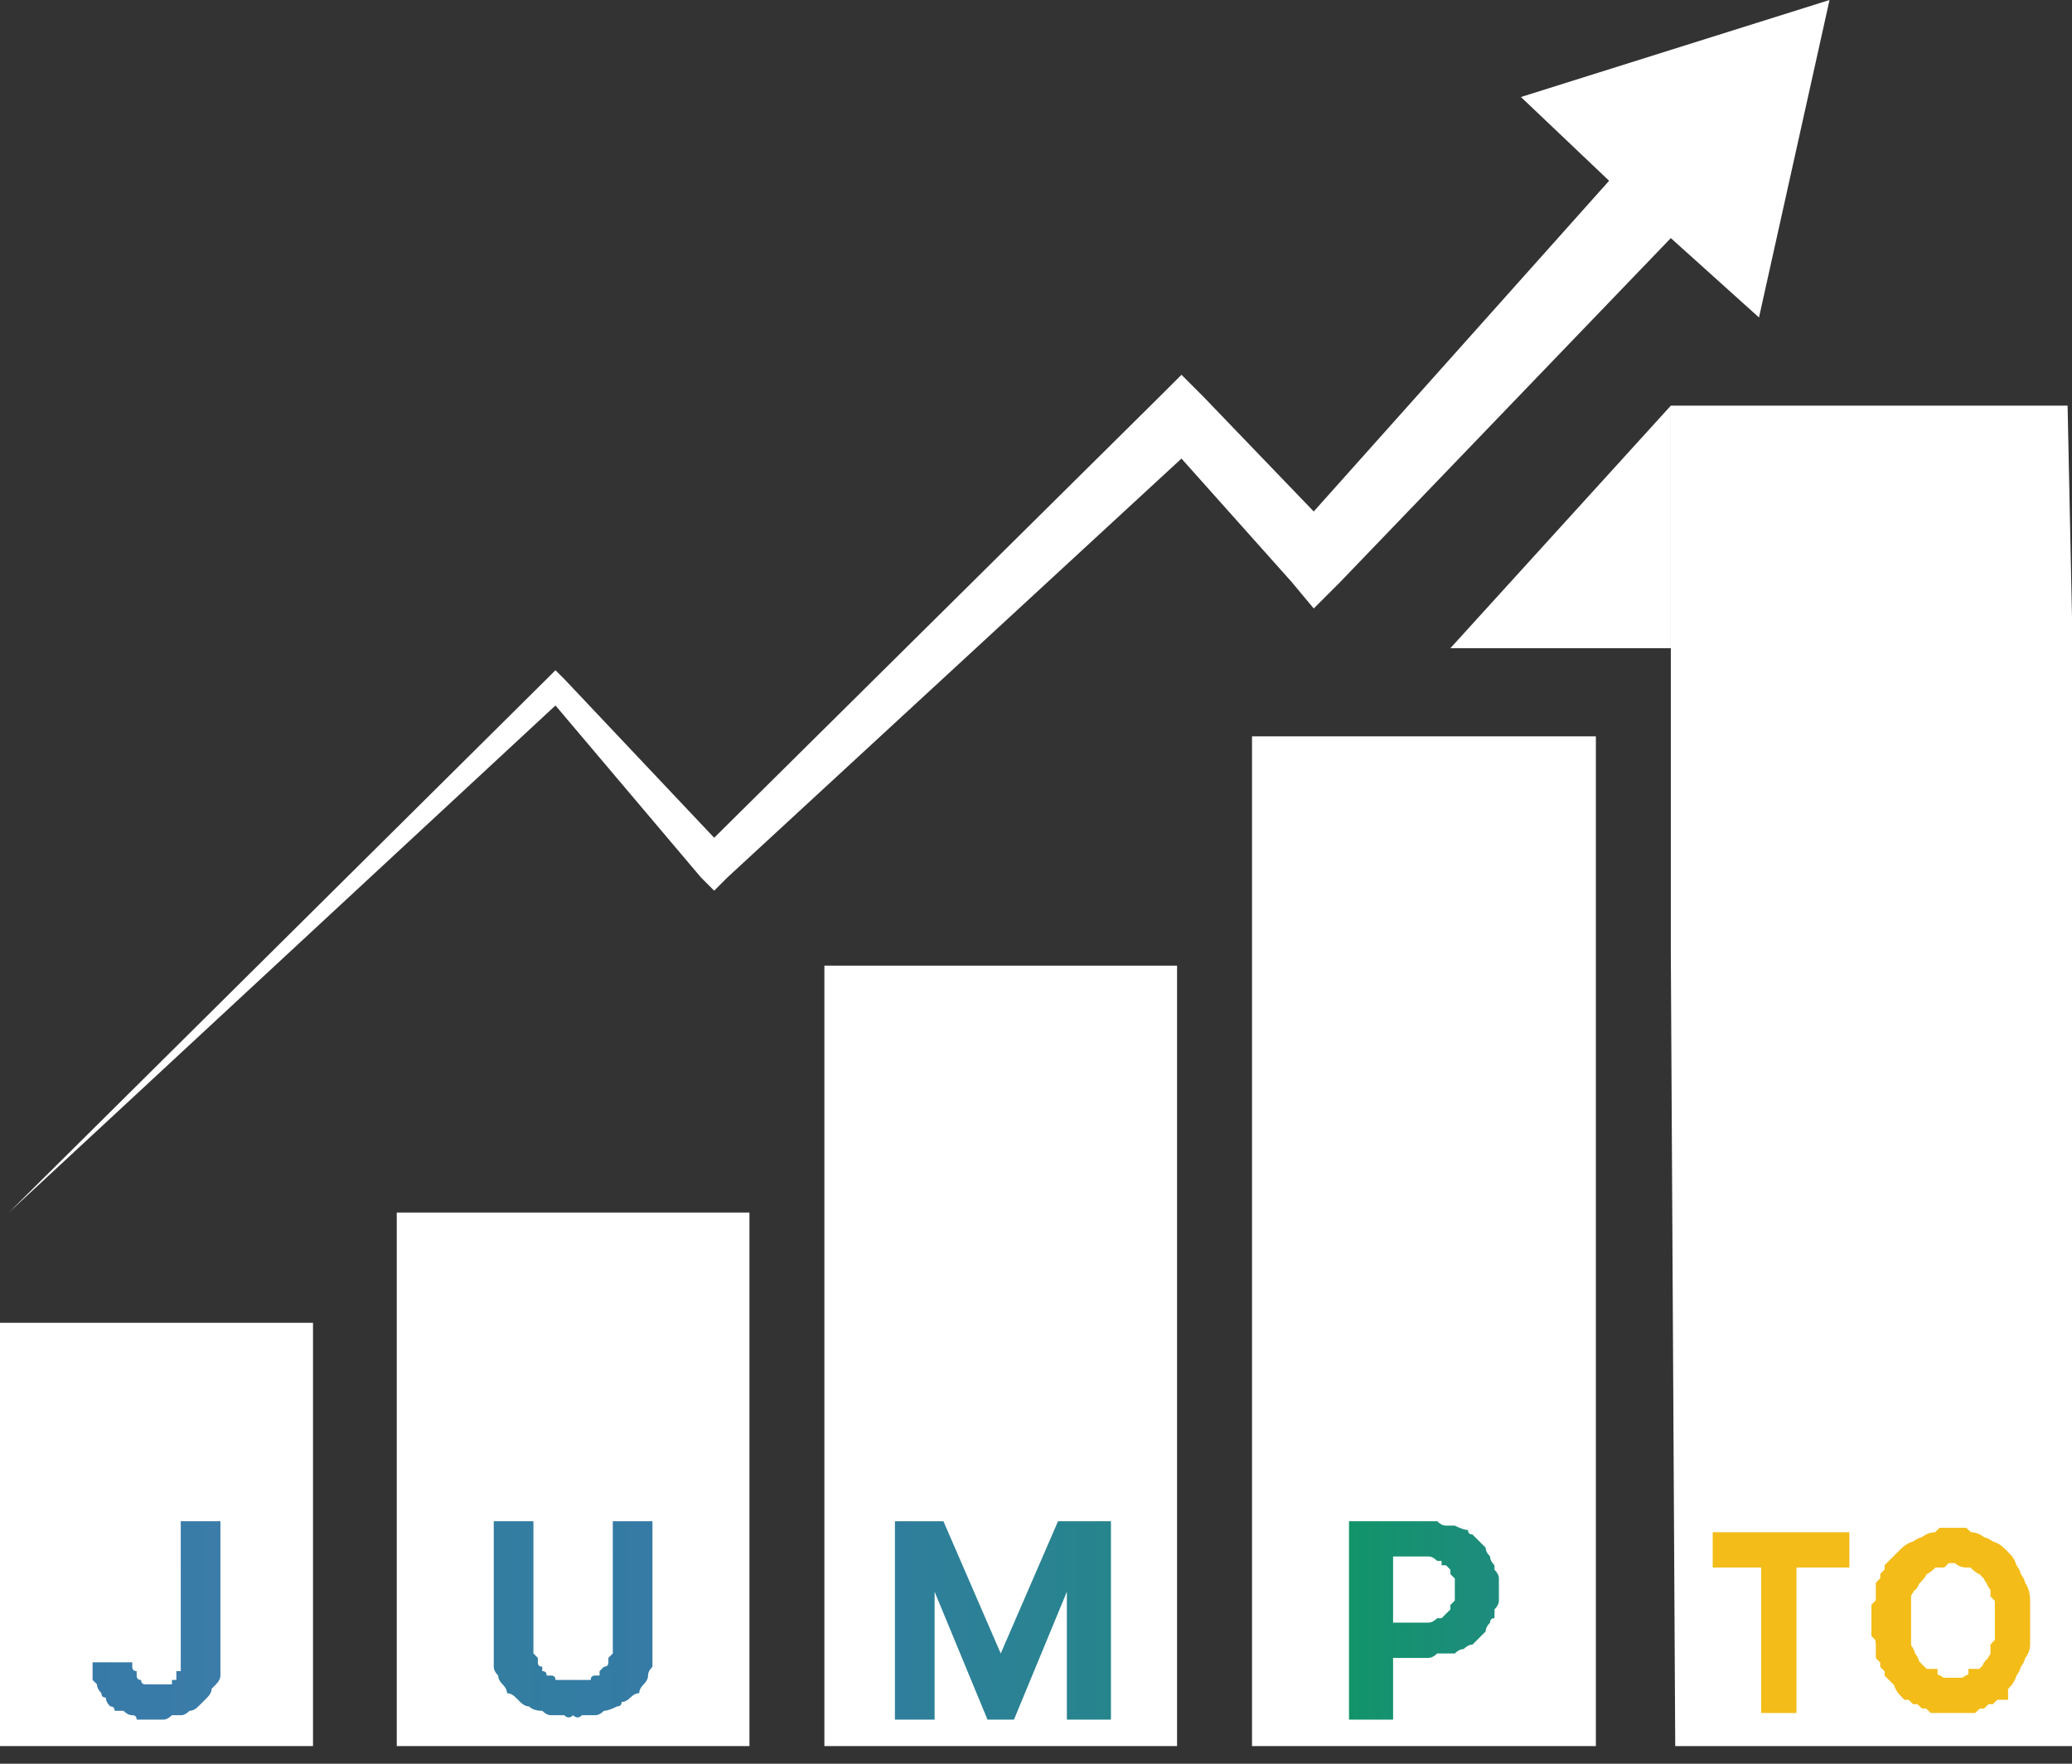 <svg version="1.2" xmlns="http://www.w3.org/2000/svg" viewBox="0 0 47 40" width="47" height="40"><rect x="0" y="0" width="47" height="40" fill="#333333" stroke="none"/><defs><linearGradient id="P" gradientUnits="userSpaceOnUse"/><linearGradient id="g1" x1="2.1" y1="36.7" x2="5" y2="36.7" href="#P"><stop stop-color="#377aa8"/><stop offset="1" stop-color="#3b7ca8"/></linearGradient><linearGradient id="g2" x1="11.2" y1="36.7" x2="14.8" y2="36.7" href="#P"><stop stop-color="#327da0"/><stop offset="1" stop-color="#357ba5"/></linearGradient><linearGradient id="g3" x1="20.3" y1="36.8" x2="25.2" y2="36.8" href="#P"><stop stop-color="#307e9d"/><stop offset="1" stop-color="#26858c"/></linearGradient><linearGradient id="g4" x1="30.6" y1="36.8" x2="34" y2="36.8" href="#P"><stop stop-color="#12946a"/><stop offset="1" stop-color="#1e8b7e"/></linearGradient></defs><style>.a{fill:#fff}.b{fill:url(#g1)}.c{fill:url(#g2)}.d{fill:url(#g3)}.e{fill:url(#g4)}.f{fill:#ff6700;stroke:#f3bc18;stroke-width:.5}</style><path class="a" d="m36.2 39.6h-7.8v-22.9h7.8v3.3z"/><path class="a" d="m47 39.6h-9l-0.1-18v-12.4h9l0.1 4.8v3.8z"/><path class="a" d="m18.7 21.9h8v1.6 3.6 12.5h-8v-9.4-2.5-3.6-0.6-1.4z"/><path class="a" d="m17 29.7v2 7.9h-8v-12.1h8v1.6z"/><path class="a" d="m0 30h7.1v9.6h-7.1z"/><path class="b" d="m4.1 34.5h0.9v3.1q0 0.1 0 0.2 0 0.1 0 0.2 0 0.1-0.1 0.2 0 0-0.1 0.1 0 0.1-0.1 0.2 0 0-0.1 0.1-0.1 0.1-0.1 0.1-0.1 0.1-0.2 0.1-0.1 0.1-0.2 0.1-0.1 0-0.2 0-0.1 0.1-0.2 0.1-0.1 0-0.2 0-0.1 0-0.2 0-0.1 0-0.2 0 0-0.1-0.1-0.1-0.1 0-0.2-0.1-0.1 0-0.2 0 0-0.1-0.1-0.1-0.1-0.1-0.1-0.2-0.1 0-0.1-0.1-0.1-0.1-0.1-0.2 0 0-0.1-0.1 0-0.1 0-0.2 0-0.1 0-0.2h0.9q0 0 0 0.1 0 0 0 0 0 0.1 0.1 0.1 0 0 0 0.1 0 0 0 0 0 0.1 0.1 0.1 0 0 0 0 0 0.1 0.1 0.1 0 0 0 0 0.1 0 0.1 0 0.1 0 0.1 0 0 0 0.1 0 0 0 0 0 0.1 0 0.1 0 0.1 0 0.1 0 0 0 0.1 0 0-0.1 0-0.1 0 0 0.1 0 0-0.1 0-0.1 0 0 0-0.1 0.1 0 0.1 0 0-0.1 0-0.1 0-0.1 0-0.1 0-0.1 0-0.1z"/><path class="c" d="m13.9 34.5h0.9v2.8q0 0.2 0 0.3 0 0.1 0 0.2-0.1 0.1-0.1 0.2 0 0.1-0.1 0.2-0.1 0.1-0.1 0.2-0.1 0-0.2 0.1-0.1 0.1-0.2 0.1 0 0.1-0.1 0.1-0.2 0.1-0.3 0.1-0.1 0.1-0.2 0.1-0.1 0-0.3 0-0.1 0.1-0.2 0-0.1 0.1-0.2 0-0.2 0-0.3 0-0.1 0-0.2-0.1-0.2 0-0.3-0.1-0.1 0-0.2-0.1 0 0-0.1-0.1-0.1-0.1-0.2-0.1 0-0.1-0.1-0.2-0.1-0.1-0.1-0.2-0.1-0.1-0.1-0.2 0-0.1 0-0.2 0-0.1 0-0.3v-2.8h0.9v2.8q0 0 0 0.1 0 0 0 0.1 0 0 0.1 0.1 0 0.1 0 0.1 0 0.1 0.1 0.1 0 0 0 0.1 0.1 0 0.1 0.1 0.1 0 0.1 0 0.1 0 0.1 0.1 0.1 0 0.2 0 0 0 0.1 0 0 0 0.1 0 0.1 0 0.1 0 0.1 0 0.1 0 0.1 0 0.2 0 0-0.1 0.1-0.1 0 0 0.1 0 0-0.1 0-0.1 0.1-0.1 0.1-0.1 0.1 0 0.1-0.1 0 0 0-0.1 0.1-0.1 0.1-0.1 0-0.1 0-0.1 0-0.1 0-0.1z"/><path class="d" d="m20.3 34.5h1.1l1.3 3 1.3-3h1.2v4.5h-1v-2.9l-1.2 2.9h-0.6l-1.2-2.9v2.9h-0.9z"/><path class="e" d="m30.6 39v-4.5h1.8q0.1 0 0.2 0 0.1 0.1 0.2 0.1 0.1 0 0.2 0 0.2 0.1 0.3 0.1 0 0.1 0.1 0.1 0.1 0.1 0.2 0.2 0 0 0.1 0.1 0 0.1 0.1 0.2 0 0.1 0.1 0.2 0 0 0 0.1 0.1 0.1 0.1 0.2 0 0.1 0 0.3 0 0.1 0 0.2 0 0.1-0.1 0.2 0 0.1 0 0.2-0.1 0-0.1 0.1-0.1 0.1-0.1 0.2-0.1 0.1-0.1 0.1-0.1 0.1-0.2 0.2-0.1 0-0.2 0.1-0.1 0-0.2 0.1-0.1 0-0.2 0-0.1 0-0.2 0-0.1 0.1-0.2 0.1h-1.2v-0.8h1q0.1 0 0.1 0 0.1 0 0.1 0 0.1 0 0.2-0.1 0 0 0.1 0 0 0 0 0 0.1-0.1 0.1-0.1 0 0 0.1-0.1 0 0 0-0.1 0 0 0.1-0.1 0 0 0 0 0-0.1 0-0.1 0-0.1 0-0.1 0-0.1 0-0.1 0-0.1 0-0.1 0-0.1 0-0.1-0.1-0.1-0.1-0.1 0-0.1 0-0.1-0.1-0.1-0.1-0.1 0 0-0.1 0 0-0.1 0-0.1-0.1 0-0.1 0-0.1-0.1-0.2-0.1 0 0-0.1 0 0 0-0.1 0h-0.6v3.7z"/><path class="a" d="m41.5 0l-7 2.2 2 1.9-6.7 7.5-2.5-2.6-0.5-0.5-0.4 0.4-10.2 10.1-3.4-3.6-0.2-0.2-0.2 0.2-12.2 12.1 12.4-11.5 3.3 3.9 0.3 0.3 0.3-0.3 10.3-9.5 2.5 2.8 0.5 0.6 0.6-0.6 7.5-7.8 2 1.8z"/><path class="a" d="m32.9 14.7l5-5.5v5.5z"/><path class="f" d="m39.1 35.3v-0.3h2.6v0.3h-1.2v3.3h-0.3v-3.3z"/><path fill-rule="evenodd" class="f" d="m45.8 36.8q0 0.1 0 0.2 0 0.1 0 0.3 0 0.1-0.1 0.2 0 0.1-0.1 0.2 0 0.1-0.1 0.2 0 0.1-0.1 0.2-0.1 0.1-0.1 0.2-0.1 0-0.2 0.1-0.1 0-0.2 0.1-0.1 0-0.2 0.1-0.1 0-0.2 0-0.1 0-0.2 0-0.1 0-0.2 0-0.1 0-0.2 0-0.1-0.1-0.2-0.1-0.1-0.1-0.2-0.1-0.1-0.1-0.2-0.1-0.1-0.1-0.1-0.2-0.1-0.1-0.2-0.2 0-0.1-0.1-0.2 0-0.1-0.1-0.2 0-0.1 0-0.2 0-0.2-0.1-0.3 0-0.1 0-0.2 0-0.2 0-0.3 0.1-0.1 0.1-0.2 0-0.2 0-0.3 0.1-0.1 0.1-0.2 0.1-0.1 0.1-0.2 0.1-0.1 0.2-0.2 0 0 0.1-0.1 0.1-0.1 0.2-0.1 0.1-0.1 0.2-0.1 0.1-0.1 0.2-0.1 0.1 0 0.2-0.1 0.1 0 0.2 0 0.1 0 0.2 0 0.1 0.1 0.2 0.1 0.1 0 0.2 0.1 0.1 0 0.2 0.1 0.1 0 0.2 0.1 0 0.1 0.1 0.1 0.1 0.1 0.1 0.2 0.1 0.1 0.1 0.2 0.1 0.1 0.1 0.2 0.1 0.1 0.1 0.3 0 0.1 0 0.2 0 0.1 0 0.3zm-0.3 0q0-0.1 0-0.2 0-0.1 0-0.3 0-0.1-0.1-0.2 0-0.1 0-0.2-0.1 0-0.1-0.1-0.1-0.1-0.1-0.2-0.1 0-0.1-0.1-0.1 0-0.2-0.1 0 0-0.1-0.1-0.1 0-0.2 0-0.1 0-0.1-0.1-0.1 0-0.2 0-0.1 0-0.2 0-0.1 0.1-0.1 0.1-0.1 0-0.2 0-0.1 0.1-0.1 0.1-0.1 0.1-0.2 0.1 0 0.1-0.1 0.2-0.1 0-0.1 0.1 0 0.1-0.1 0.1 0 0.1-0.1 0.2 0 0.1 0 0.3 0 0.1 0 0.2 0 0.1 0 0.2 0 0.1 0 0.2 0 0.1 0 0.2 0 0.1 0 0.2 0.1 0.1 0.1 0.2 0.1 0.1 0.1 0.2 0 0 0.1 0.1 0.1 0.1 0.1 0.1 0.1 0.1 0.2 0.1 0 0.1 0.1 0.1 0.1 0 0.2 0.1 0 0 0.1 0 0.1 0 0.2 0 0.1 0 0.2 0 0 0 0.1 0 0.1-0.1 0.2-0.1 0.1 0 0.1-0.1 0.1 0 0.2-0.1 0 0 0.1-0.1 0-0.1 0.1-0.1 0-0.1 0.1-0.2 0-0.1 0-0.2 0.1-0.1 0.1-0.2 0-0.1 0-0.2 0-0.1 0-0.2z"/></svg>
